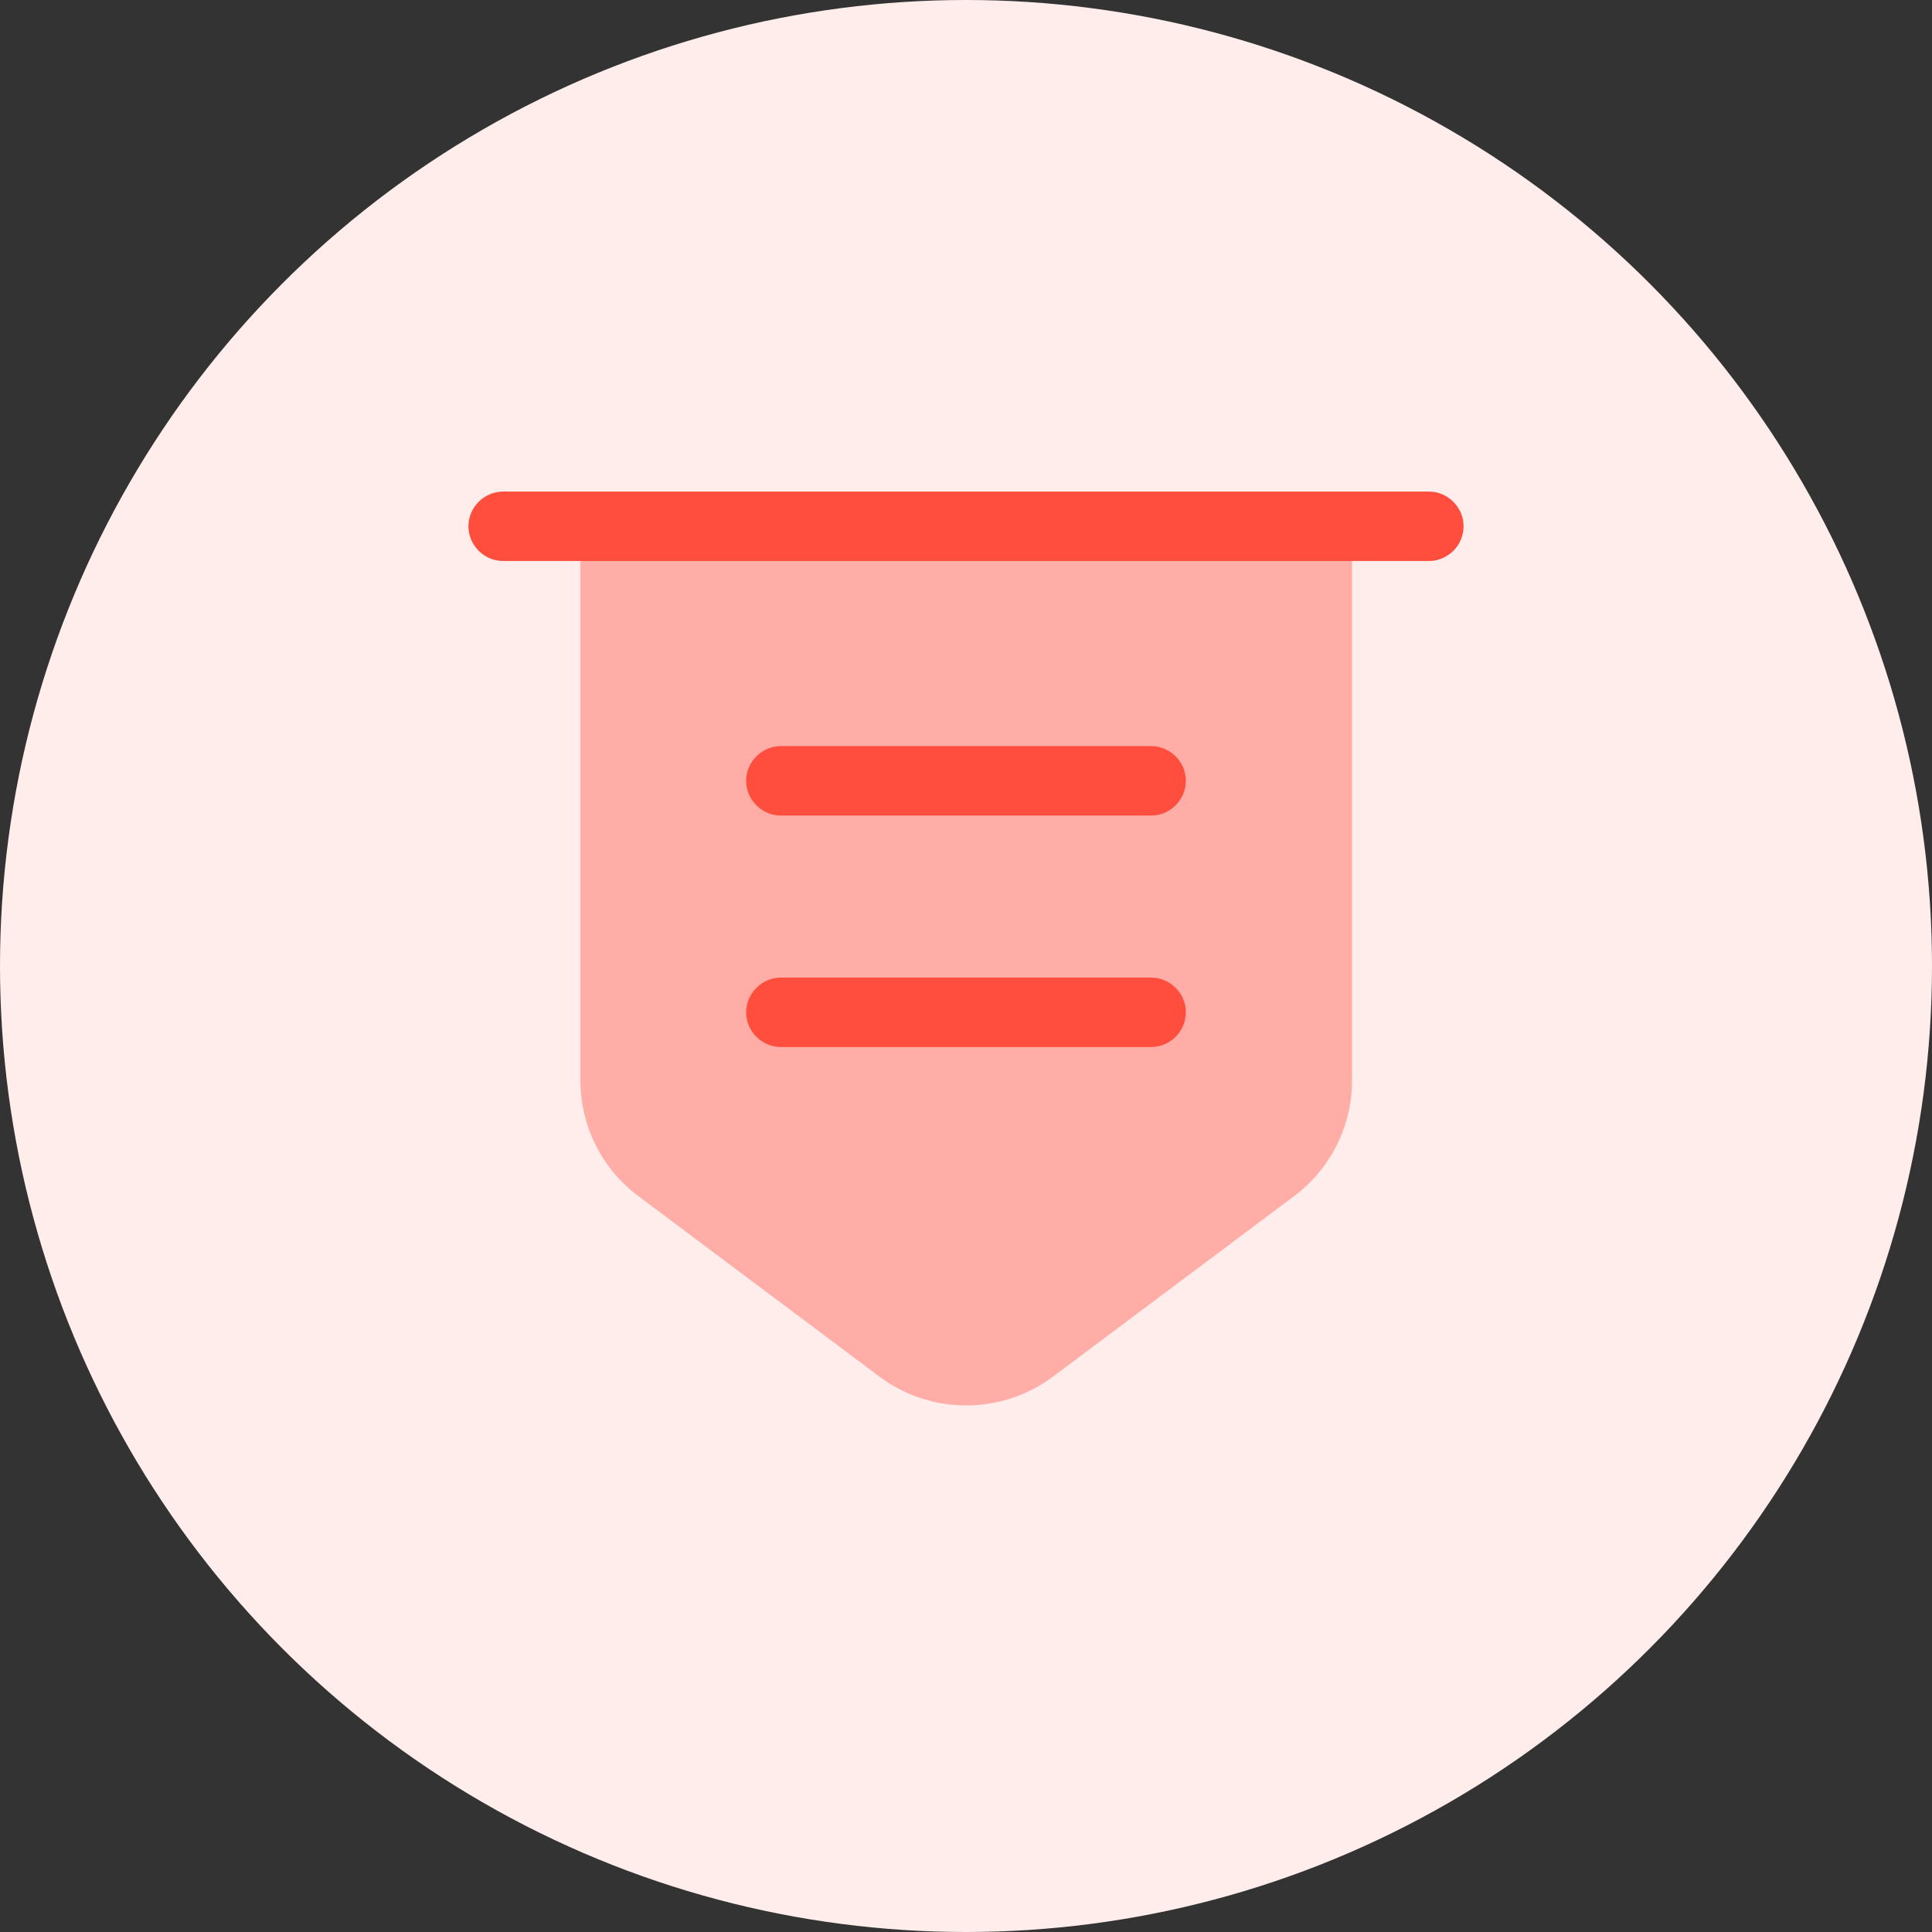 <svg width="80" height="80" viewBox="0 0 80 80" fill="none" xmlns="http://www.w3.org/2000/svg">
<rect x="0" y="0" width="80" height="80" fill="#333333" stroke="none"/>
<circle cx="40" cy="40" r="40" fill="#FFEDEC"/>
<path opacity="0.4" d="M24.034 21.793V44.736C24.034 46.614 24.916 48.396 26.43 49.527L36.416 57.002C38.543 58.593 41.476 58.593 43.603 57.002L53.589 49.527C55.103 48.396 55.985 46.614 55.985 44.736V21.793H24.034Z" fill="#FF4E3E"/>
<path d="M59.167 23.23H20.834C20.048 23.23 19.396 22.579 19.396 21.793C19.396 21.007 20.048 20.355 20.834 20.355H59.167C59.953 20.355 60.604 21.007 60.604 21.793C60.604 22.579 59.953 23.23 59.167 23.23Z" fill="#FF4E3E"/>
<path d="M47.667 33.77H32.334C31.548 33.77 30.896 33.118 30.896 32.332C30.896 31.546 31.548 30.895 32.334 30.895H47.667C48.453 30.895 49.104 31.546 49.104 32.332C49.104 33.118 48.453 33.77 47.667 33.77Z" fill="#FF4E3E"/>
<path d="M47.667 43.355H32.334C31.548 43.355 30.896 42.704 30.896 41.918C30.896 41.132 31.548 40.48 32.334 40.48H47.667C48.453 40.48 49.104 41.132 49.104 41.918C49.104 42.704 48.453 43.355 47.667 43.355Z" fill="#FF4E3E"/>
</svg>
